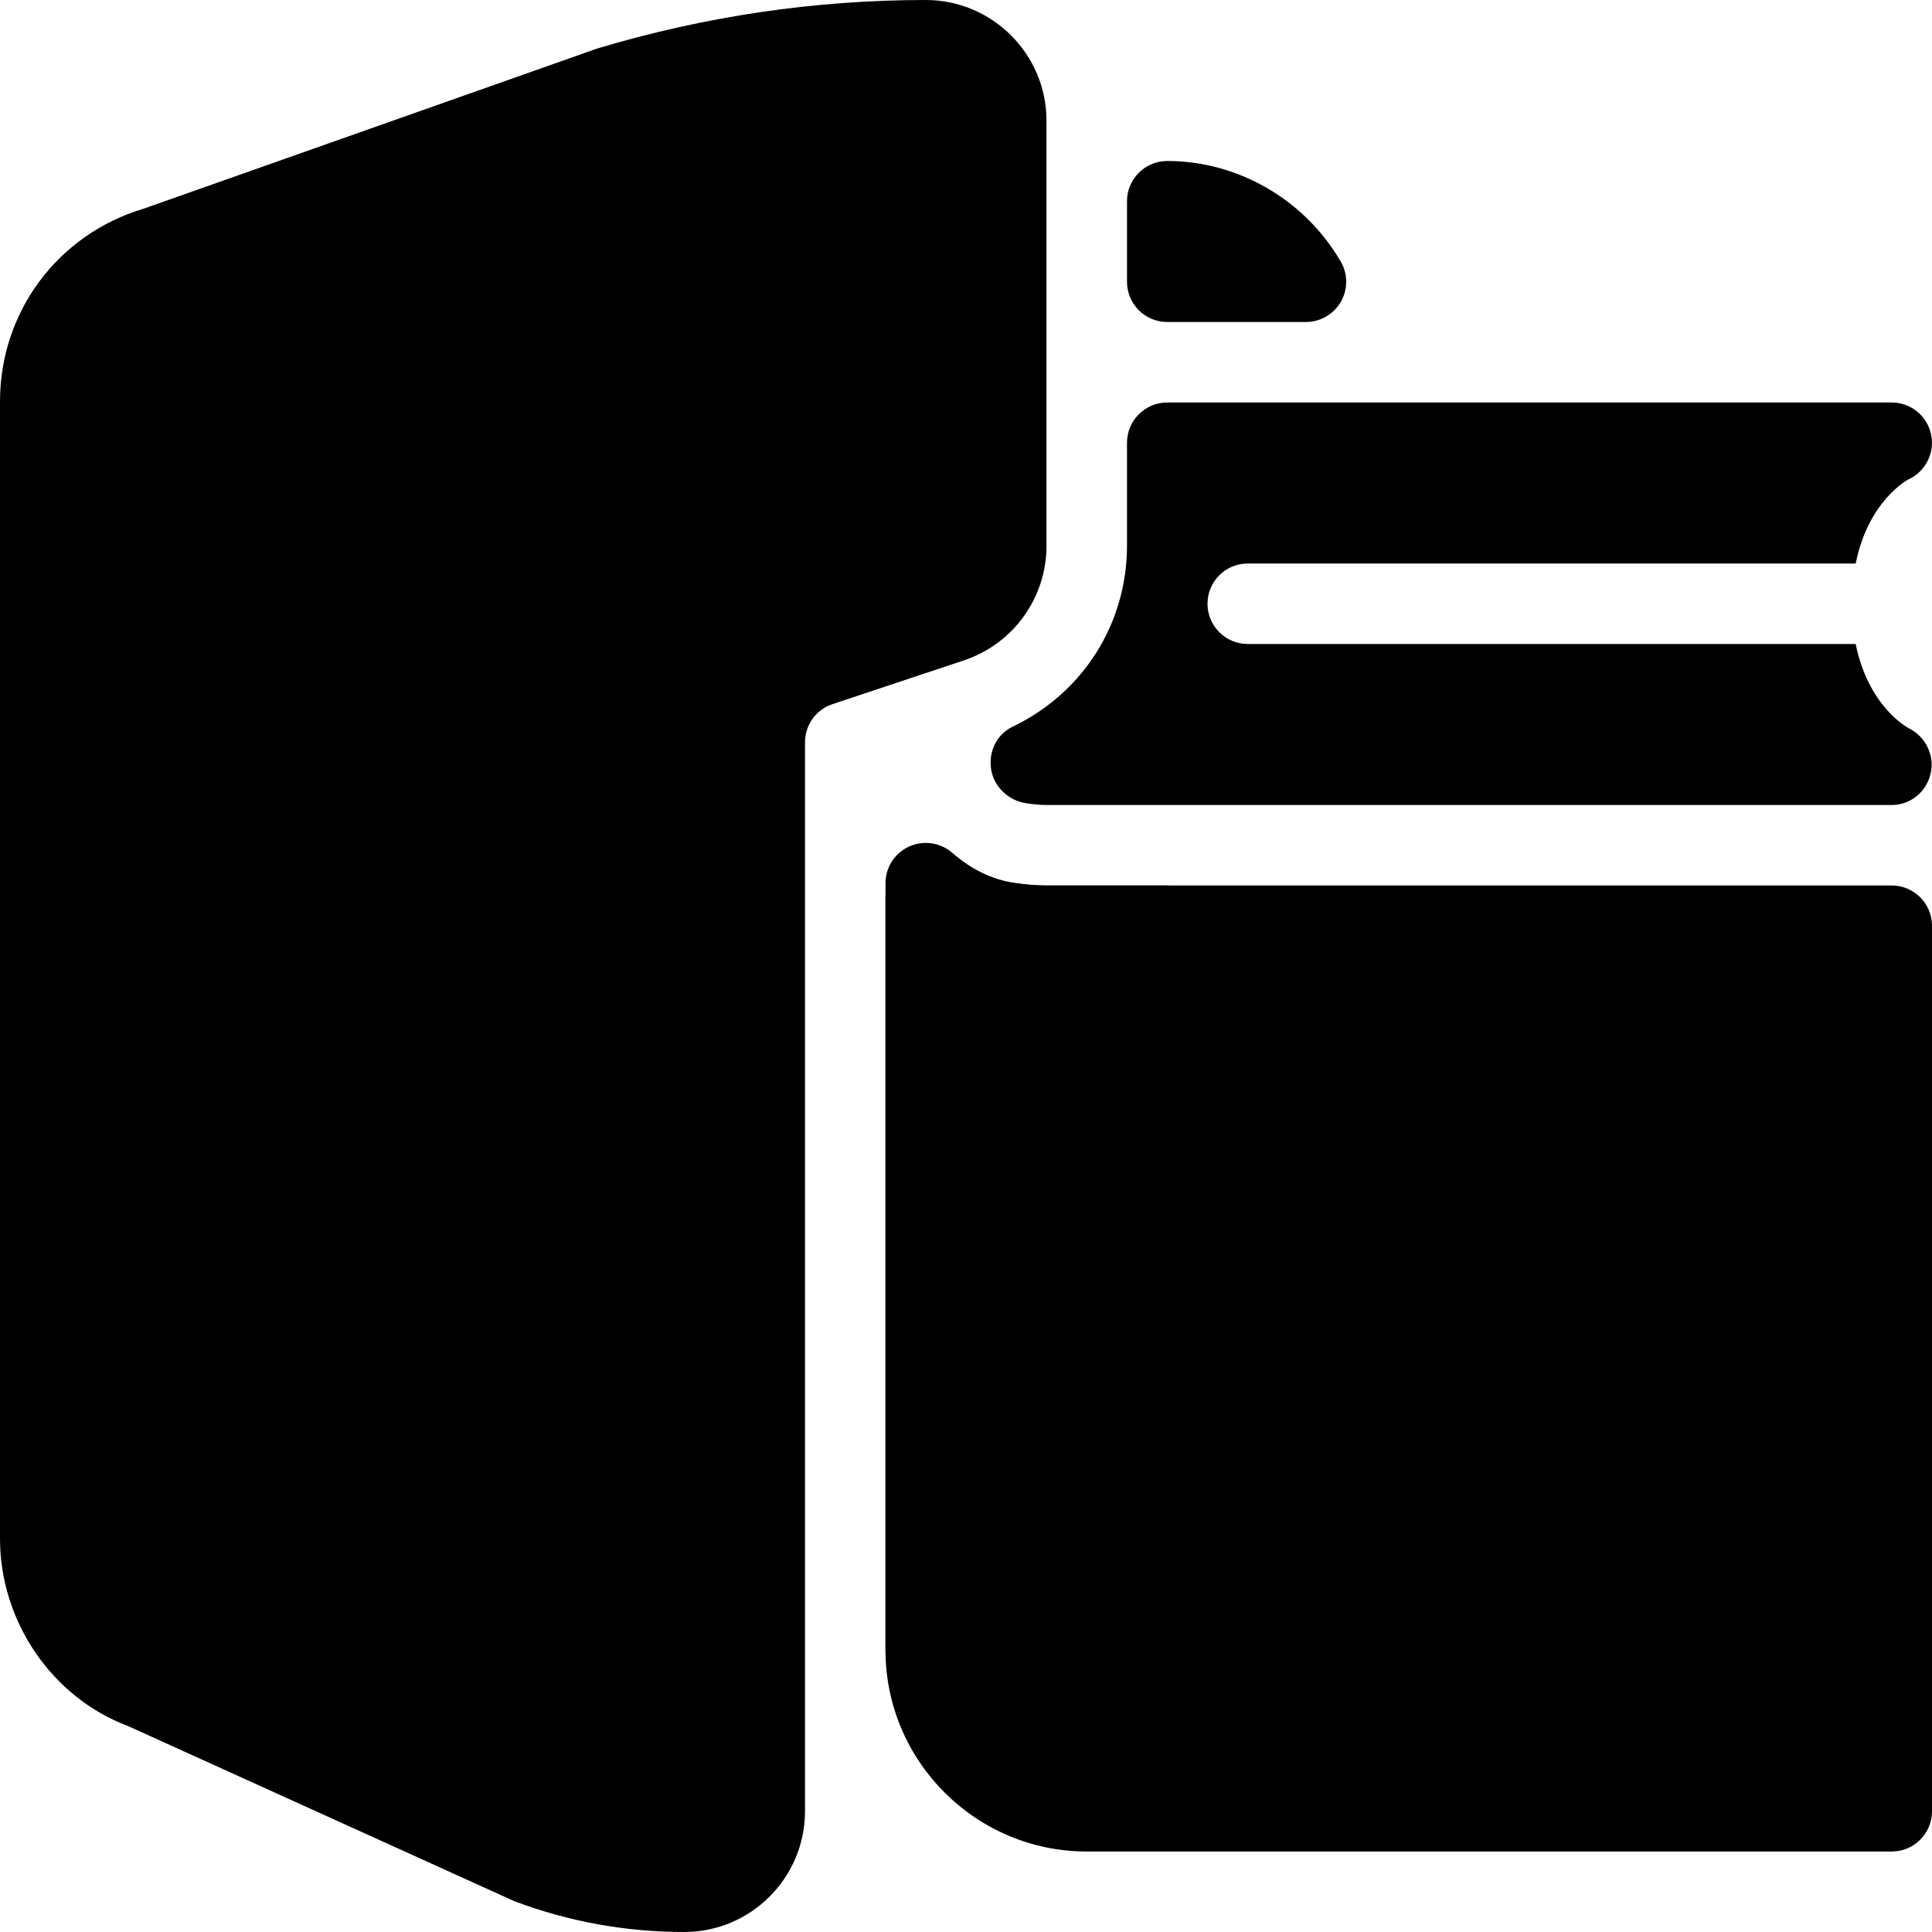<?xml version="1.0" encoding="iso-8859-1"?>
<!-- Generator: Adobe Illustrator 19.0.0, SVG Export Plug-In . SVG Version: 6.00 Build 0)  -->
<svg version="1.1" id="Layer_1" xmlns="http://www.w3.org/2000/svg" xmlns:xlink="http://www.w3.org/1999/xlink" x="0px" y="0px"
	 viewBox="0 0 24 24" style="enable-background:new 0 0 24 24;" xml:space="preserve">
<g>
	<path d="M11.5,0c-1.375,0-2.741,0.201-4.082,0.603l-5.636,1.99C0.716,2.913,0,3.875,0,4.988v14.125
		c0,1.036,0.652,1.977,1.591,2.329l4.798,2.175C7.066,23.872,7.776,24,8.5,24c0.827,0,1.5-0.673,1.5-1.5V9.221
		c0-0.215,0.137-0.406,0.342-0.474l1.633-0.544C12.588,7.998,13,7.426,13,6.779V1.5C13,0.673,12.327,0,11.5,0z"/>
	<path d="M23.716,9.049C23.692,9.037,23.209,8.776,23.052,8H15.5C15.224,8,15,7.776,15,7.5S15.224,7,15.5,7h7.552
		c0.156-0.775,0.638-1.036,0.656-1.045c0.213-0.098,0.33-0.332,0.28-0.561C23.938,5.164,23.735,5,23.5,5h-9
		C14.224,5,14,5.224,14,5.5v1.279c0,0.967-0.545,1.829-1.422,2.249c-0.199,0.095-0.299,0.311-0.266,0.528
		c0.033,0.218,0.217,0.39,0.435,0.422C12.83,9.99,12.913,10,13,10h10.5c0.232,0,0.429-0.161,0.482-0.387
		C24.036,9.388,23.923,9.153,23.716,9.049z"/>
	<g>
		<path d="M16.655,3.249C16.206,2.479,15.38,2,14.5,2C14.224,2,14,2.224,14,2.5v1C14,3.776,14.224,4,14.5,4h1.723
			c0.179,0,0.344-0.096,0.434-0.251C16.745,3.594,16.745,3.403,16.655,3.249z"/>
		<path d="M14.5,11H13c-0.136,0-0.266-0.014-0.398-0.033c-0.275-0.04-0.535-0.166-0.773-0.373c-0.148-0.129-0.357-0.159-0.536-0.078
			C11.115,10.597,11,10.774,11,10.971V20.5c0,0.245,0.178,0.454,0.42,0.494C11.447,20.998,11.474,21,11.5,21
			c0.212,0,0.405-0.135,0.474-0.342l3-9c0.051-0.152,0.025-0.32-0.068-0.451C14.812,11.077,14.661,11,14.5,11z"/>
	</g>
	<path d="M23.5,11H13c-0.433,0-0.865-0.102-1.284-0.302c-0.154-0.074-0.337-0.063-0.482,0.028C11.088,10.817,11,10.977,11,11.149
		V20.5c0,1.378,1.122,2.5,2.5,2.5h10c0.276,0,0.5-0.224,0.5-0.5v-11C24,11.224,23.776,11,23.5,11z"/>
</g>
<g>
</g>
<g>
</g>
<g>
</g>
<g>
</g>
<g>
</g>
<g>
</g>
<g>
</g>
<g>
</g>
<g>
</g>
<g>
</g>
<g>
</g>
<g>
</g>
<g>
</g>
<g>
</g>
<g>
</g>
</svg>
